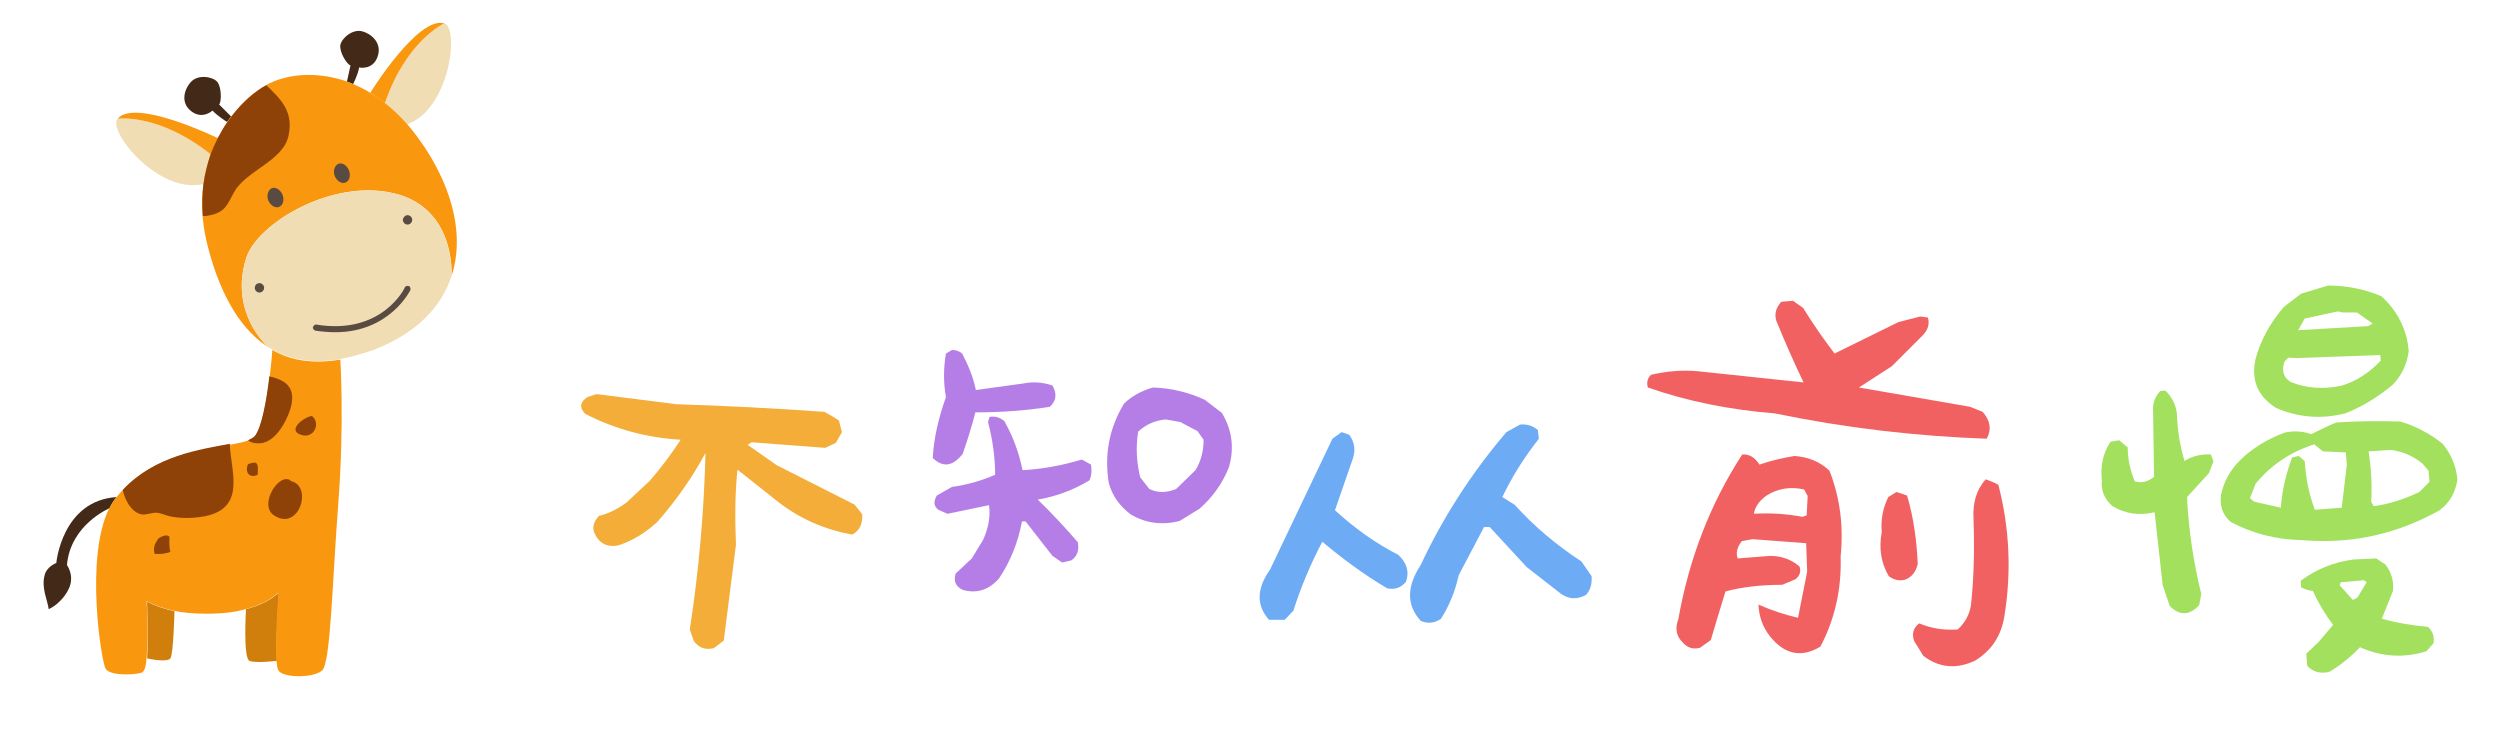 <?xml version="1.0" encoding="utf-8"?>
<!-- Generator: Adobe Illustrator 22.0.0, SVG Export Plug-In . SVG Version: 6.00 Build 0)  -->
<svg version="1.1" id="图层_1" xmlns="http://www.w3.org/2000/svg" xmlns:xlink="http://www.w3.org/1999/xlink" x="0px" y="0px"
	 viewBox="0 0 492.9 144.8" style="enable-background:new 0 0 492.9 144.8;" xml:space="preserve">
<style type="text/css">
	.st0{fill:#F3AD38;}
	.st1{fill:#B57EE6;}
	.st2{fill:#6DABF5;}
	.st3{fill:#F16161;}
	.st4{fill:#A2E05E;}
	.st5{fill:#432918;}
	.st6{fill:#D17F0C;}
	.st7{fill:#F0DDB3;}
	.st8{fill:#F9970E;}
	.st9{fill:#594A42;}
	.st10{fill:#8E4208;}
</style>
<path class="st0" d="M162.5,81.2c1,0.5,2,1.1,2.9,1.7l0.6,2.3l-1.2,2.1l-2.1,1l-14.5-1.1l-0.8,0.5l5.7,4l15.4,7.8l1.5,1.9
	c0.1,2-0.6,3.3-2,4c-5.5-1-10.5-3.2-14.9-6.7l-7.7-6.1c-0.5,4.6-0.5,9.6-0.3,14.8l-2.4,18.9l-2,1.5c-1.7,0.4-2.9-0.1-3.9-1.4
	l-0.8-2.3c1.8-11.6,2.8-23.2,3.1-34.8c-2.7,5-5.9,9.5-9.5,13.6c-2.4,2.2-4.9,3.7-7.6,4.6c-2.3,0.5-3.9-0.4-4.8-2.4
	c-0.5-1.2-0.1-2.3,0.9-3.4c1.8-0.4,3.6-1.3,5.4-2.6l4.6-4.3c2.2-2.5,4.2-5.2,6.1-8.1c-6.7-0.4-13-2.1-18.8-5.1
	c-1.2-1.2-1.1-2.3,0.4-3.3l1.8-0.6l15.8,2C143,80,152.7,80.5,162.5,81.2z"/>
<path class="st1" d="M195.1,82.2c1.1-0.2,2,0.1,2.9,0.8c1.7,3,2.9,6.2,3.6,9.7c3.8-0.2,7.7-0.9,11.7-2.1l1.8,1
	c0.2,1.2,0.1,2.2-0.3,3.1c-3.3,2-6.7,3.2-10.2,3.8c2.8,2.7,5.4,5.5,7.9,8.4c0.3,1.6-0.1,2.8-1.3,3.6l-1.8,0.4l-1.9-1.3l-5.3-6.8
	l-0.7,0c-0.8,4.2-2.3,7.9-4.5,11.2c-2,2.3-4.4,3.1-7.2,2.3c-1.4-0.7-1.8-1.7-1.4-3.2l3.2-3l2.2-3.6c1.1-2.4,1.5-4.7,1.2-6.9
	l-8.2,1.7l-1.8-0.8c-0.9-0.7-1-1.6-0.3-2.8l3-1.7c2.9-0.4,5.8-1.2,8.5-2.4c0-3.5-0.5-6.9-1.4-10.4L195.1,82.2z M187.7,69
	c0.7,0,1.4,0.2,2,0.7c1.2,2.3,2.2,4.7,2.7,7.2l9.4-1.3c2-0.4,3.9-0.2,5.7,0.4c0.9,1.6,0.8,3-0.5,4.2c-5,0.8-9.9,1.1-14.7,1.1
	c-0.7,2.8-1.6,5.6-2.5,8.2c-2,2.5-3.9,2.7-5.9,0.8c0.2-3.8,1.1-7.8,2.6-12c-0.5-2.8-0.5-5.7,0-8.6L187.7,69z M227.3,76.4
	c3.5,0.1,6.9,0.9,10.2,2.4l3.4,2.6c2,3.3,2.5,6.9,1.4,10.7c-1.3,3.3-3.3,6-5.8,8.2l-3.9,2.4c-3.4,0.9-6.7,0.5-9.7-1.3
	c-2.1-1.6-3.6-3.6-4.3-6.2c-0.9-5.6,0.1-10.8,3-15.6C223,78.2,224.9,77.1,227.3,76.4z M229.8,82.7c-2.1,0.2-3.9,1-5.4,2.4
	c-0.5,3.1-0.3,6.1,0.4,9l1.8,2.3c1.6,0.8,3.4,0.8,5.3,0l3.8-3.7c1.1-1.8,1.6-3.8,1.6-6l-1.2-1.7l-3.4-1.8L229.8,82.7z"/>
<path class="st2" d="M266,85.7c1.1,1.5,1.3,3.1,0.7,4.8l-3.5,10.1c3.8,3.5,8,6.5,12.5,8.8c1.7,1.6,2.2,3.4,1.5,5.3
	c-1,1.2-2.2,1.6-3.7,1.3c-4.7-2.8-8.9-5.9-12.8-9.2c-2.3,4.4-4.2,8.9-5.7,13.6l-1.7,1.8h-3.1c-2.5-2.8-2.5-6.1,0.2-9.9l12.3-25.8
	l1.8-1.3L266,85.7z M299.7,83.7c1.3-0.1,2.5,0.2,3.5,1.1l0.2,1.7c-2.9,3.7-5.3,7.5-7.2,11.5l2.4,1.5c3.9,4.3,8.3,8,13.2,11.2l2,2.9
	c0.1,1.5-0.2,2.7-1.1,3.7c-1.7,0.9-3.3,0.9-4.9-0.2l-6.8-5.3l-7.3-7.9h-1.1l-5,9.5c-0.7,3.2-1.9,6.1-3.5,8.6c-1.3,0.9-2.7,1-4,0.4
	c-2.8-3.1-2.8-6.7,0-11c4.4-9.4,10-18.1,16.9-26.2L299.7,83.7z"/>
<path class="st3" d="M380.1,62.6c0.4,1.3,0,2.5-1.1,3.6l-6,6l-6.5,4.2l21.9,3.8l2.5,1c1.5,1.7,1.8,3.5,0.8,5.3
	c-13.9-0.5-27.8-2.1-41.8-5c-8.9-0.7-17.3-2.4-25-5.1c-0.3-0.9-0.1-1.8,0.6-2.5c3-0.7,6.1-1,9.3-0.7l20.8,2.2
	c-1.8-3.7-3.6-7.8-5.4-12.2c-0.4-1.4,0-2.6,1-3.7l2.3-0.2l2,1.4c1.9,3.1,4,6.1,6.2,9l12.6-6.2l4.3-1.1L380.1,62.6z M353.8,89.9
	c2.7,0.2,5,1.1,6.9,2.9c2.1,5.4,2.8,11,2.2,16.9c0.2,6.6-1.2,12.5-4,17.8c-3.7,2.2-7,1.6-9.9-2c-1.5-1.9-2.2-4-2.3-6.3
	c2.5,1.1,5.1,2,7.8,2.6l1.8-9.1l-0.2-5.6l-10.6-0.8l-2.1,0.4c-0.9,1.2-1.2,2.3-0.8,3.4l6.4-0.5c2.2,0,4.2,0.7,5.8,2.1
	c0.3,0.9,0.1,1.8-0.8,2.5l-2.6,1.1c-4,0-7.8,0.4-11.2,1.3c-1,3.3-2,6.5-2.9,9.6l-2.1,1.5c-1.4,0.4-2.5,0-3.4-1
	c-1.3-1.2-1.6-2.8-0.9-4.6c2.1-11.9,6.3-22.8,12.6-32.5c1.4-0.1,2.5,0.6,3.4,2C349.2,90.8,351.4,90.3,353.8,89.9z M355.7,96.5
	c-2.7-0.6-5.2-0.2-7.4,1.2c-1.4,1-2.3,2.2-2.5,3.6c3.1-0.2,6.4,0,9.6,0.6l0.8-0.3l0.2-3.8L355.7,96.5z M373.9,97
	c0.7,0.2,1.4,0.5,2.1,0.7c1.3,4.4,1.9,8.9,2.1,13.5c-0.4,1.6-1.2,2.6-2.5,3.1c-1.2,0.3-2.3,0-3.2-0.7c-1.5-2.5-2-5.4-1.4-8.7
	c-0.2-2.4,0.2-4.7,1.3-6.9L373.9,97z M391.5,94.5c0.8,0.3,1.7,0.6,2.5,1.1c2.2,8.5,2.6,17.1,1.2,25.8c-0.6,3.9-2.5,6.8-5.7,8.8
	c-3.7,1.8-7.2,1.5-10.3-0.9l-1.8-2.9c-0.5-1.4-0.2-2.6,1-3.5c2.3,1,4.9,1.4,7.6,1.2c1.4-1.3,2.3-2.9,2.6-4.8
	c0.6-5.6,0.7-11.2,0.5-16.9C388.9,99.1,389.7,96.5,391.5,94.5z"/>
<path class="st4" d="M426.9,77c1.3,1.2,2.1,2.8,2.3,4.6c0.1,3.2,0.6,6.3,1.5,9.3c1.5-1,3.3-1.4,5.2-1.3l0.5,1.4l-0.9,2.3l-4.3,4.7
	c0.3,6.6,1.3,13,2.8,19.1l-0.4,2.2c-1.9,2.1-3.9,2.1-5.8,0.2l-1.4-4.1l-1.6-14.4c-3,0.7-5.8,0.3-8.3-1.2c-1.6-1.4-2.3-3.1-2.1-5.1
	c-0.3-2.8,0.2-5.3,1.7-7.6l1.7-0.3l1.7,1.4c0,2.3,0.5,4.6,1.4,6.7c1.3,0.4,2.6,0.1,3.8-0.9l-0.2-13c-0.1-1.5,0.4-2.8,1.4-3.9
	L426.9,77z M460.6,83.3c4.1-0.3,8.3-0.3,12.6-0.2c3.1,0.9,5.9,2.4,8.4,4.4c1.7,2.1,2.7,4.5,2.9,7.1c-0.4,2.5-1.5,4.5-3.5,6
	c-8.4,4.7-17.3,6.7-27,5.9c-5.2-0.1-9.9-1.3-14.2-3.6c-1.6-1.4-2.2-3.2-1.9-5.4c0.6-2.6,1.8-4.8,3.7-6.7c2.4-2.4,5.4-4.2,8.8-5.5
	c1.8-0.4,3.6-0.3,5.3,0.3C457.3,84.8,458.9,84,460.6,83.3z M456.3,87.6c-4.7,1.5-8.6,4.1-11.6,7.8l-1.1,2.8l0.8,0.7l5.3,1.2
	c0.2-3.3,1-6.6,2.2-9.9l1.3-0.3l1.2,1c0.2,3.5,0.9,6.7,2,9.6l5.3-0.4l1-8.5l-0.2-2.4L458,89l-1.5-1.2L456.3,87.6z M459,56.3
	c3.7,0,7.2,0.7,10.5,2.1c3.3,3,5.1,6.7,5.4,10.9c-0.4,2.7-1.5,4.9-3.2,6.6c-2.9,2.4-6,4.3-9.3,5.6c-4.8,1.2-9.4,0.8-13.7-1.1
	c-3.6-2.3-4.9-5.5-4-9.6c1-3.7,2.9-7.2,5.6-10.3l3.4-2.6L459,56.3z M451.2,70.5l-0.8,0.8c-0.6,1.8-0.2,3.1,1.2,4
	c3.2,1.3,6.6,1.5,10.2,0.7c2.9-0.9,5.4-2.6,7.6-4.9l-0.1-1.1l-16.5,0.6L451.2,70.5z M468.5,110.1l1.8,1.2c1.2,1.5,1.7,3.3,1.5,5.2
	l-2.2,5.5c2.9,0.8,5.9,1.3,9.1,1.6c0.9,0.8,1.3,1.9,1.1,3.2l-1.4,1.6c-4.5,1.4-8.9,1.1-13.1-0.8c-1.8,1.9-3.8,3.5-5.9,4.8
	c-1.7,0.5-3.2,0.2-4.5-1.1l-0.2-2.4l2.5-2.4l2.8-3.3c-1.6-2.1-2.9-4.3-4-6.7c-0.9-0.1-1.6-0.3-2.3-0.7l-0.1-1.3
	c3.1-2.3,6.6-3.7,10.5-4.2L468.5,110.1z M460.9,61.4l-6.5,1.4l-1.3,2.3l13.8-0.8l0.9-0.5l-3.1-2.2l-2.8,0L460.9,61.4z M461.5,114.8
	l-0.2,0.6l2.6,2.9l0.9-0.5l1.8-3l-0.5-0.4L461.5,114.8z M467,89c0.5,3.3,0.7,6.6,0.5,9.9l0.5,0.9c3-0.4,6.1-1.4,9-2.8L479,95
	l-0.2-2.2l-1.2-1.4c-1.8-1.5-3.9-2.4-6.3-2.7L467,89z"/>
<g>
	<g>
		<path class="st5" d="M67.1,8.9c-0.2,1.4,1.3,3.8,2,4l-0.7,3.2c0.4,0.1,0.8,0.3,1.2,0.5c0,0,1-1.9,1.2-3.3c0,0,2.6,0.6,3.6-2
			c1-2.6-0.9-4.5-2.9-5.1C69.5,5.6,67.3,7.6,67.1,8.9z"/>
	</g>
	<g>
		<path class="st5" d="M37.6,16.2c-1.4,1.6-2,4.2,0.2,5.8c2.2,1.6,4.1-0.2,4.1-0.2c1,1.1,2.8,2.2,2.8,2.2l0.1,0
			c0.3-0.4,0.5-0.7,0.8-1.1l-0.1,0l-2.3-2.3c0.5-0.5,0.5-3.5-0.4-4.5C41.9,15.1,39,14.6,37.6,16.2z"/>
	</g>
	<g>
		<path class="st5" d="M8.8,113.4c-0.7,2.5,0.6,5,0.8,6.7c2.4-1.1,4.3-3.8,4.4-5.6c0.2-1.7-0.8-3.1-0.8-3.1c0.7-8,8.4-11.2,8.4-11.2
			c0.4-0.8,0.8-1.5,1.4-2.2c-10.8,0.7-11.9,13-11.9,13S9.2,111.7,8.8,113.4z"/>
	</g>
	<g>
		<path class="st6" d="M48.5,120.1c0,0-0.6,9.7,0.7,10.2c1.2,0.5,5.3,0,5.3,0l0.1,0c-0.3-4.1,0.4-13.3,0.4-13.3l-0.1-0.1
			C53.6,118.1,51.6,119.3,48.5,120.1z"/>
	</g>
	<g>
		<path class="st6" d="M29,118.6c0,0.8,0.3,7.3,0,11.2c0.8,0.2,4,0.8,4.6,0c0.6-0.8,0.8-9.3,0.8-9.3v0C32,120,30.3,119.3,29,118.6z"
			/>
	</g>
	<g>
		<path class="st7" d="M75.9,20.3c1.5,1.2,3,2.6,4.4,4.2c8.4-3,10.3-19,7.3-19.9C87.6,4.6,80.1,8,75.9,20.3z"/>
	</g>
	<g>
		<path class="st7" d="M23.2,23.4c-2.1,2.4,8,14.9,16.8,12.9l0.2,0c0.3-2.1,0.8-4.1,1.4-5.9l-0.1,0C31.3,22.3,23.2,23.4,23.2,23.4z"
			/>
	</g>
	<g>
		<path class="st8" d="M28.9,129.7c0.4-3.8,0.1-10.3,0-11.2c1.3,0.7,3,1.4,5.3,1.9c1.8,0.4,3.9,0.6,6.5,0.6c3.1,0,5.7-0.3,7.7-0.9
			c3.1-0.8,5.1-2,6.4-3.2l0.1,0.1c0,0-0.7,9.2-0.4,13.3c0.1,0.9,0.2,1.6,0.4,1.9c1,1.5,6.9,1.5,8.6,0c1.7-1.5,2-17.4,3.2-33
			c1.2-15.7,0.4-28.3,0.4-28.3c-5.4,0.9-9.8,0.2-13.4-1.9c0,0.3-1.1,14.4-3.5,17.1c-2.4,2.7-18.3,0.7-27.3,12
			c-0.5,0.6-1,1.4-1.4,2.2c-4.8,9.7-1.5,30.1-0.7,31.5c0.8,1.5,5.7,1.3,7.2,0.8C28.5,132.3,28.8,131.3,28.9,129.7z"/>
	</g>
	<g>
		<path class="st8" d="M23.2,23.4c0,0,8.1-1.1,18.3,7l0.1,0c0.4-1.1,0.9-2.2,1.4-3.2l-0.1,0C42.8,27.2,26.7,19.3,23.2,23.4z"/>
	</g>
	<g>
		<path class="st8" d="M40.1,36.3c-0.5,3.4-0.3,7.2,0.6,11.2c2.2,9.2,6,16.9,12.1,20.9c-4.6-4.6-6.4-11.1-4.2-17.7
			c2.2-6.6,16.7-15.5,29-12.6C89.8,40.9,89.1,54.1,89,54.5c2.6-7.8,0.3-16.9-5.1-25.2c-1.2-1.8-2.4-3.4-3.6-4.8
			c-1.4-1.6-2.9-3-4.4-4.2c-1-0.8-1.9-1.4-2.9-2c-1.1-0.7-2.2-1.2-3.3-1.7c-0.4-0.2-0.8-0.3-1.2-0.5C63,14.2,57.9,14.5,54.1,16
			c-2.6,1-5.8,3.4-8.5,7c-0.3,0.3-0.5,0.7-0.8,1.1c-0.7,1-1.3,2.1-1.9,3.2c-0.5,1-1,2.1-1.4,3.2C40.9,32.3,40.4,34.2,40.1,36.3z"/>
	</g>
	<g>
		<path class="st7" d="M53.7,68.9c3.6,2.1,8.1,2.8,13.4,1.9c2-0.4,4.2-1,6.5-1.8C82.2,65.7,87,60.5,89,54.5c0,0,0,0,0,0
			c0-0.4,0.8-13.6-11.4-16.4c-12.3-2.9-26.8,6.1-29,12.6c-2.2,6.6-0.4,13.1,4.2,17.7C53.1,68.6,53.4,68.7,53.7,68.9z"/>
	</g>
	<g>
		<path class="st8" d="M73,18.3c1,0.6,1.9,1.3,2.9,2C80.1,8,87.6,4.6,87.6,4.6C82.4,3.1,73,18.3,73,18.3z"/>
	</g>
	<g>
		<g>
			<path class="st9" d="M79.5,43.7c0.2,0.5,0.8,0.7,1.2,0.5c0.5-0.2,0.7-0.8,0.5-1.2c-0.2-0.5-0.8-0.7-1.2-0.5
				C79.6,42.7,79.3,43.2,79.5,43.7z"/>
		</g>
		<g>
			<path class="st9" d="M50.3,57.1c0.2,0.5,0.8,0.7,1.2,0.5c0.5-0.2,0.7-0.8,0.5-1.2c-0.2-0.5-0.8-0.7-1.2-0.5
				C50.4,56,50.1,56.6,50.3,57.1z"/>
		</g>
	</g>
	<g>
		<g>
			<path class="st9" d="M66,34.7c0.4,1,1.4,1.6,2.1,1.3c0.8-0.3,1.1-1.4,0.7-2.4c-0.4-1-1.3-1.6-2.1-1.3C66,32.6,65.6,33.7,66,34.7z
				"/>
		</g>
		<g>
			<path class="st9" d="M52.9,39.5c0.4,1,1.4,1.6,2.1,1.3c0.8-0.3,1.1-1.4,0.7-2.4c-0.4-1-1.4-1.6-2.1-1.3
				C52.9,37.4,52.5,38.5,52.9,39.5z"/>
		</g>
	</g>
	<g>
		<path class="st10" d="M41.5,30.5c0.4-1.1,0.9-2.2,1.4-3.2c0.6-1.1,1.2-2.2,1.9-3.2c0.3-0.4,0.5-0.7,0.8-1.1c2.2-2.9,4.7-5,6.9-6.2
			c2.8,2.7,5.4,5.1,4.4,9.9c-1,5-8.3,6.9-10.7,11.1c-1.4,2.5-1.7,4.1-5.1,4.7c-0.4,0.1-0.8,0.1-1.1,0.1c-0.2-2.2-0.1-4.2,0.1-6.2
			C40.4,34.2,40.9,32.3,41.5,30.5z"/>
	</g>
	<g>
		<path class="st10" d="M50.2,86c1.4-1.6,2.4-7.4,2.9-11.8c3.5,0.8,5.4,2.4,4.1,6.6c-0.9,2.7-3.2,6.8-6.4,6.6
			c-0.8,0-1.4-0.2-1.9-0.6C49.5,86.5,49.9,86.3,50.2,86z"/>
	</g>
	<g>
		<path class="st10" d="M45.3,87.5c0.2,5.3,3.1,12.1-4.1,14.1c-2.3,0.6-5.4,0.7-7.7,0.2c-0.9-0.2-1.6-0.6-2.5-0.7
			c-1-0.1-2.2,0.5-3.2,0.3c-1.9-0.5-3.1-2.6-3.6-4.8C30.5,89.8,39.6,88.6,45.3,87.5z"/>
	</g>
	<g>
		<path class="st10" d="M57,94.8c4.9,0.5,2.1,10.2-3,6.8c-3.1-2.1,1.1-8.7,3.4-6.8"/>
	</g>
	<g>
		<path class="st10" d="M31.3,106.1c0.7-0.4,1.6-0.8,2.1-0.3c0,1-0.1,2,0.2,3c-1,0.4-2.1,0.5-3.1,0.4C30.1,108,30.6,107,31.3,106.1z
			"/>
	</g>
	<g>
		<path class="st10" d="M61.5,82c1.8,1.5,0.4,4.4-1.9,3.8C56.4,85,59.7,82.3,61.5,82z"/>
	</g>
	<g>
		<path class="st10" d="M48.9,91.5c1-0.3,1.8-0.6,1.9,0.4c0.1,0.5,0,1.2,0,1.7C49.2,94.4,48.2,93.1,48.9,91.5z"/>
	</g>
	<g>
		<path class="st9" d="M66.1,65.5c-1.2,0-2.5-0.1-3.9-0.3c-0.3-0.1-0.6-0.4-0.5-0.7c0.1-0.3,0.4-0.6,0.7-0.5
			c12.9,2.1,17.4-7.2,17.4-7.3c0.1-0.3,0.5-0.4,0.8-0.3c0.3,0.1,0.4,0.5,0.3,0.8C80.9,57.2,76.9,65.5,66.1,65.5z"/>
	</g>
</g>
</svg>
